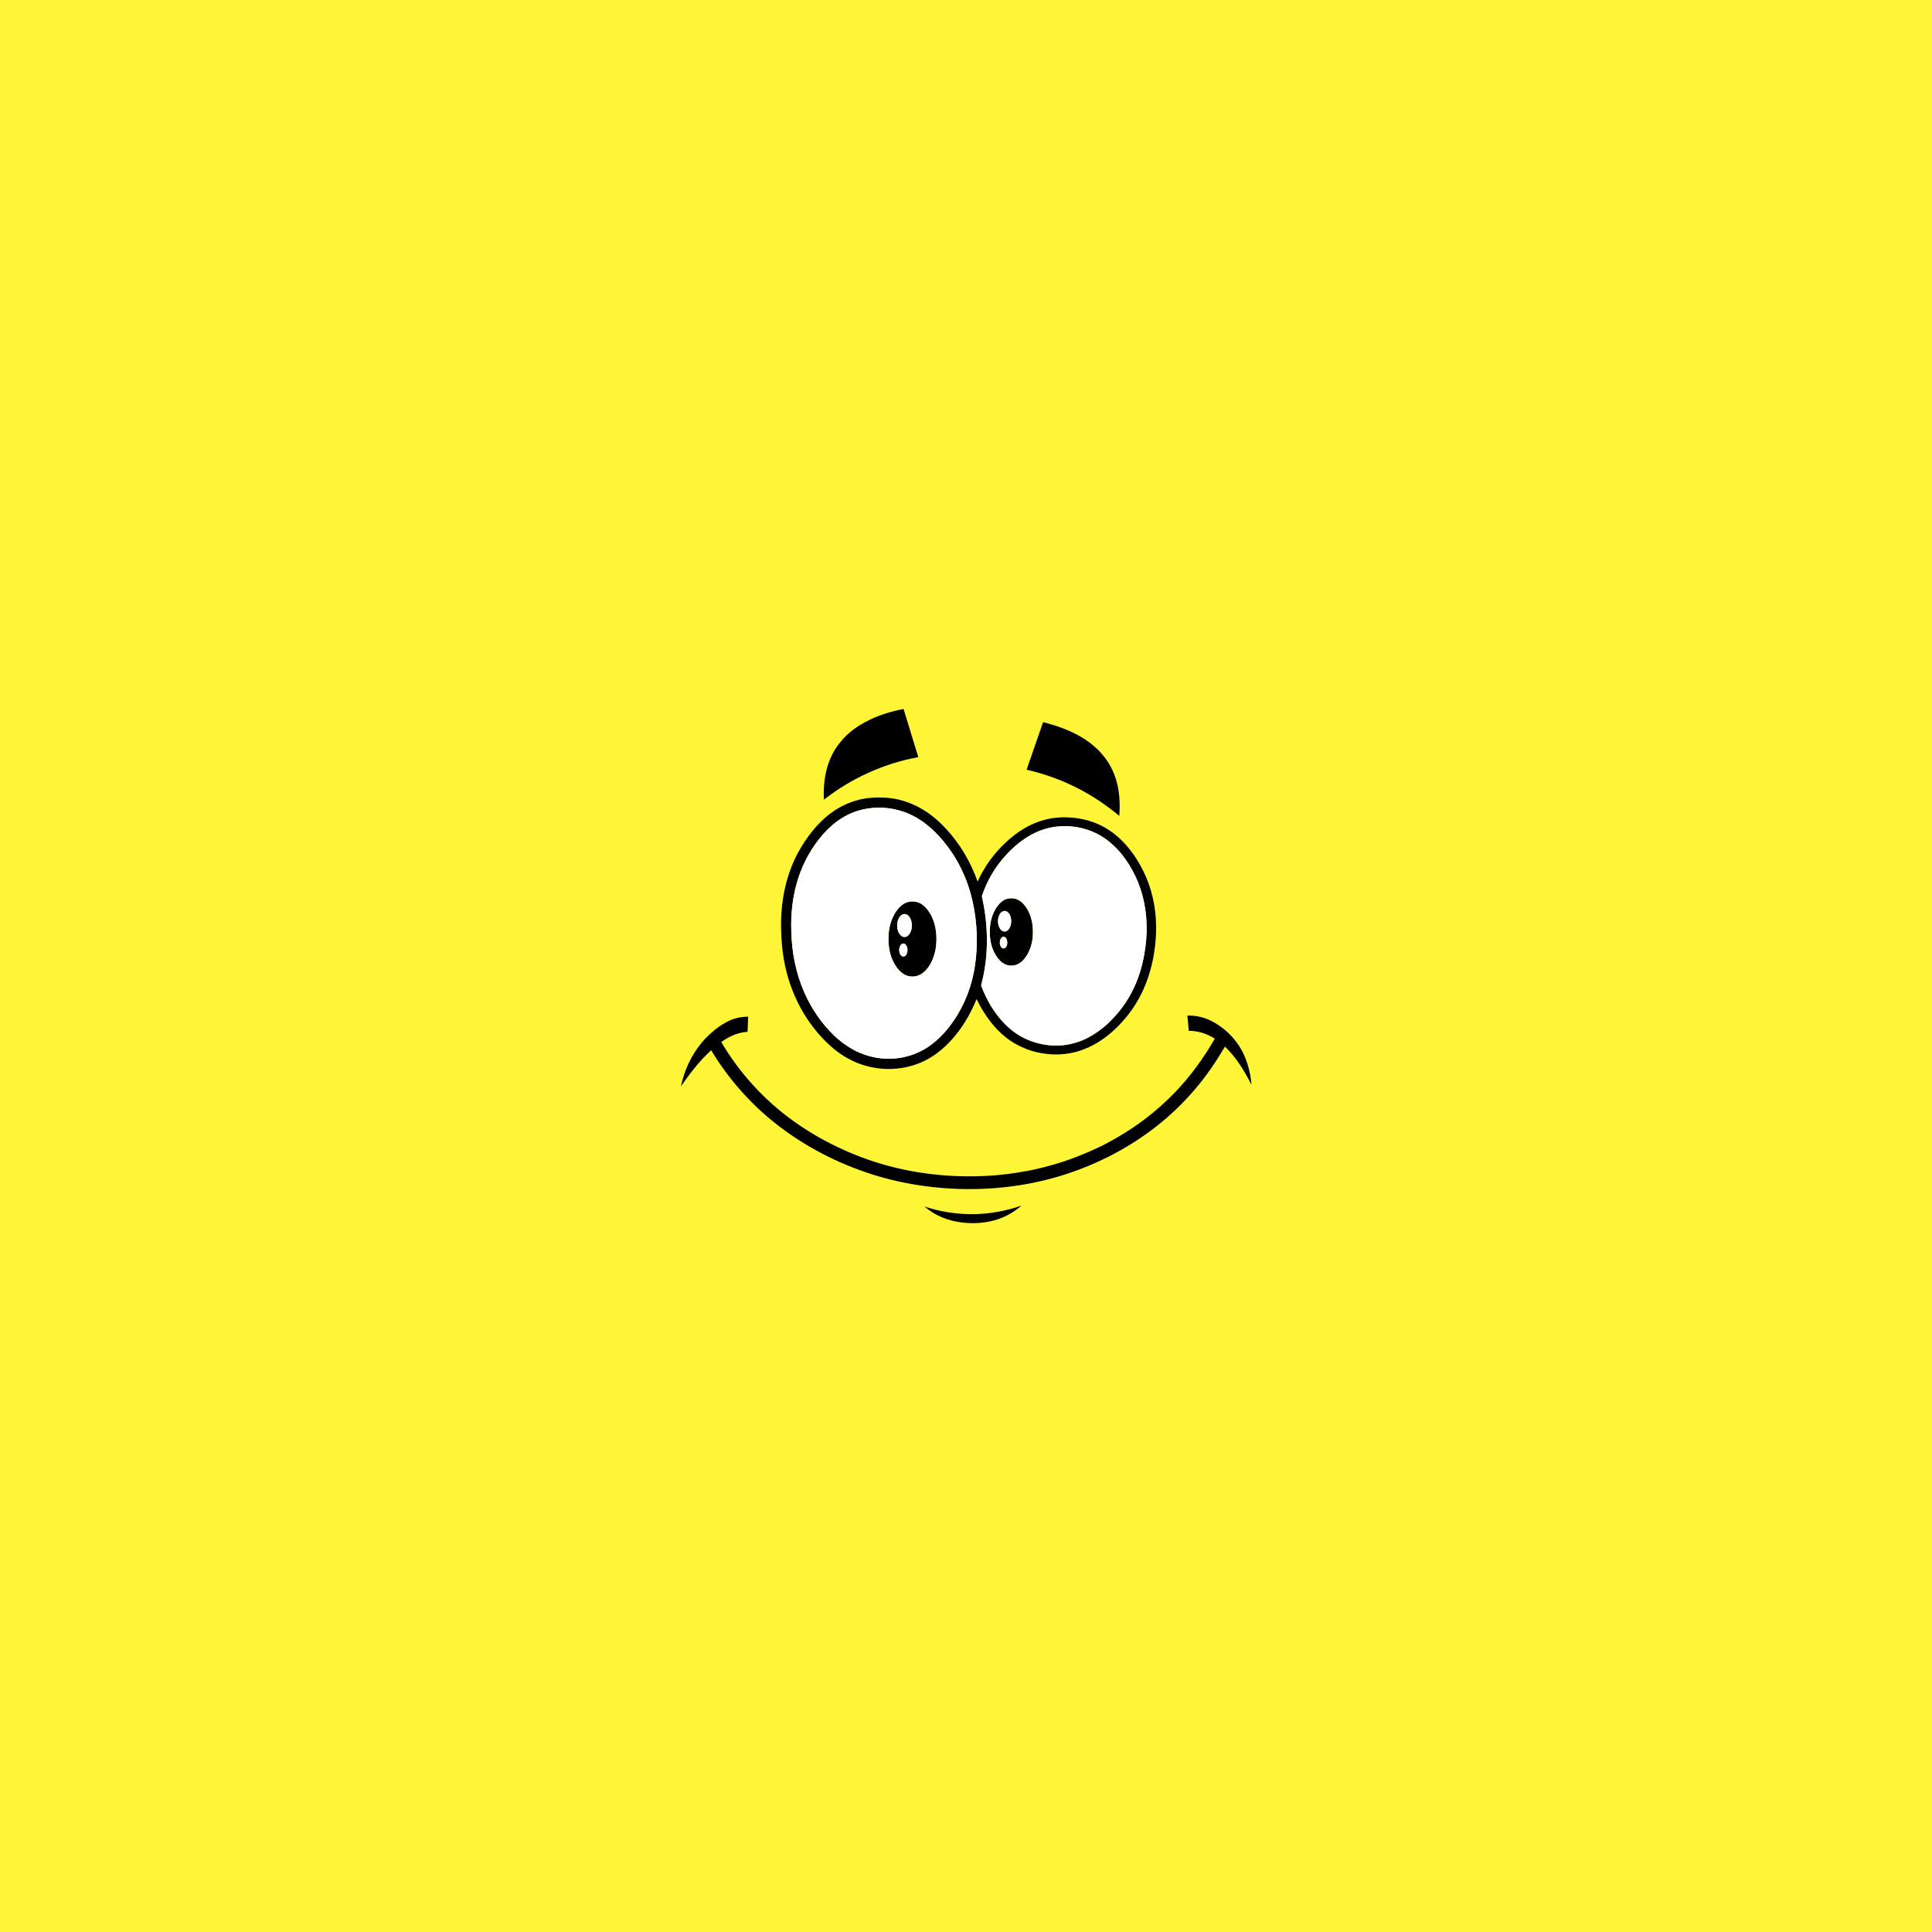 <svg xmlns="http://www.w3.org/2000/svg" xmlns:xlink="http://www.w3.org/1999/xlink" width="1920" zoomAndPan="magnify" viewBox="0 0 1440 1440" height="1920" preserveAspectRatio="xMidYMid meet" version="1.0"><defs><clipPath id="2b67c0b592"><path d="M 613 528.434 L 685 528.434 L 685 597 L 613 597 Z M 613 528.434 " clip-rule="nonzero"/></clipPath><clipPath id="e0244ead32"><path d="M 507.562 756.887 L 932.766 756.887 L 932.766 886.395 L 507.562 886.395 Z M 507.562 756.887 " clip-rule="nonzero"/></clipPath><clipPath id="7ffd778043"><path d="M 689.082 898.551 L 761.422 898.551 L 761.422 911.68 L 689.082 911.68 Z M 689.082 898.551 " clip-rule="nonzero"/></clipPath></defs><rect x="-144" width="1728" fill="#ffffff" y="-144" height="1728" fill-opacity="1"/><rect x="-144" width="1728" fill="#ffffff" y="-144" height="1728" fill-opacity="1"/><rect x="-144" width="1728" fill="#fef536" y="-144" height="1728" fill-opacity="1"/><g clip-path="url(#2b67c0b592)"><path fill="#000000" d="M 648.406 536.418 C 656.348 532.633 664.844 530.074 673.48 528.434 C 677.129 540.398 680.781 552.359 684.426 564.324 C 658.875 568.977 634.562 580.035 614.117 596.012 C 613.668 588.078 614.301 580.039 616.449 572.375 C 618.004 566.766 620.414 561.379 623.719 556.582 C 626.605 552.418 630.074 548.656 633.969 545.418 C 638.34 541.773 643.289 538.883 648.406 536.418 " fill-opacity="1" fill-rule="nonzero"/></g><path fill="#000000" d="M 765.18 573.719 C 769.211 561.883 773.367 550.09 777.473 538.277 C 784.262 539.973 790.957 542.098 797.355 544.945 C 802.816 547.379 808.051 550.359 812.797 554.004 C 817.16 557.344 821.074 561.289 824.289 565.75 C 827.617 570.348 830.152 575.516 831.797 580.945 C 834.492 589.723 834.934 599.027 834.254 608.129 C 824.879 600.301 814.707 593.406 803.852 587.805 C 791.625 581.504 778.602 576.738 765.18 573.719 " fill-opacity="1" fill-rule="nonzero"/><path fill="#000000" d="M 781.016 617.297 C 774.816 618.852 768.973 621.637 763.688 625.199 C 758.906 628.414 754.555 632.25 750.621 636.449 C 746.176 641.176 742.219 646.379 738.988 652.008 C 736.07 657.07 733.629 662.414 731.832 667.973 C 733.031 673.559 734.074 679.184 734.695 684.867 C 736.57 701.445 735.613 718.41 731.266 734.543 C 735.273 745.148 741.047 755.242 749.086 763.316 C 753.262 767.555 758.098 771.172 763.449 773.789 C 769.895 776.953 776.977 778.805 784.145 779.211 C 791.758 779.699 799.465 778.359 806.512 775.449 C 811.938 773.258 816.895 770.066 821.504 766.496 C 825.184 763.676 828.406 760.332 831.527 756.926 C 838.965 748.66 844.633 738.867 848.402 728.422 C 850.414 722.898 851.812 717.176 852.863 711.398 C 854.203 703.973 854.824 696.41 854.594 688.863 C 854.242 674.797 850.703 660.746 843.871 648.41 C 840.898 643.109 837.484 638.02 833.348 633.555 C 831.629 631.672 829.715 629.988 827.832 628.273 C 821 622.332 812.531 618.309 803.625 616.688 C 796.156 615.324 788.383 615.406 781.016 617.297 Z M 649.898 602.242 C 641.914 602.988 634.086 605.57 627.312 609.879 C 621.957 613.234 617.199 617.492 613.066 622.254 C 605.117 631.547 598.965 642.383 595.156 654.008 C 590.84 667.051 589.277 680.91 589.809 694.613 C 590.199 710.02 593.242 725.43 599.434 739.582 C 604.676 751.582 612.168 762.637 621.609 771.734 C 626.008 775.988 630.977 779.668 636.383 782.547 C 648.34 789.012 662.773 790.875 675.938 787.383 C 682.43 785.684 688.605 782.758 693.977 778.734 C 698.695 775.172 703.02 771.062 706.668 766.406 C 708.473 764 710.328 761.629 711.961 759.102 C 715.648 753.449 718.684 747.387 721.129 741.102 C 726.574 726.91 728.461 711.547 727.992 696.418 C 727.738 687.875 726.66 679.352 724.715 671.027 C 723.188 664.527 721.168 658.129 718.504 652 C 713.34 640.09 705.969 629.113 696.754 619.953 C 694.77 617.953 692.539 616.219 690.391 614.398 C 684.91 610.137 678.75 606.668 672.105 604.586 C 664.961 602.324 657.359 601.523 649.898 602.242 Z M 638.75 596.477 C 645.891 594.434 653.402 594.141 660.777 594.586 C 671.934 595.375 682.695 599.602 691.836 605.965 C 696.637 609.293 700.941 613.285 704.934 617.535 C 715.5 628.863 723.496 642.492 728.645 657.078 C 733.695 645.934 740.996 635.809 750.031 627.555 C 754.258 623.656 758.816 620.082 763.816 617.223 C 769.785 613.777 776.316 611.25 783.105 610.031 C 790.121 608.84 797.34 608.926 804.355 610.086 C 810.914 611.195 817.316 613.34 823.133 616.578 C 832.914 622.082 840.84 630.453 846.855 639.848 C 850.594 645.711 853.742 651.965 856.094 658.508 C 860.895 671.801 862.48 686.145 861.395 700.199 C 860.398 712.637 857.68 725.008 852.672 736.465 C 850.211 742.09 847.207 747.48 843.711 752.527 C 840.723 756.738 837.398 760.711 833.793 764.406 C 826.488 771.895 817.828 778.234 808.027 782.031 C 800.793 784.848 792.988 786.176 785.23 785.902 C 778.547 785.633 771.867 784.457 765.594 782.098 C 759.996 780.008 754.703 777.086 749.988 773.41 C 745.52 769.926 741.574 765.805 738.098 761.34 C 734.09 756.164 730.738 750.504 727.887 744.625 C 723.285 755.973 716.949 766.707 708.617 775.73 C 704.371 780.352 699.562 784.48 694.234 787.816 C 683.238 794.734 669.91 797.648 657.004 796.508 C 649.996 795.902 643.082 794.141 636.664 791.254 C 631.441 788.902 626.543 785.844 622.09 782.242 C 612.973 774.797 605.324 765.637 599.234 755.586 C 592.617 744.715 587.965 732.691 585.254 720.273 C 583.16 710.551 582.246 700.598 582.133 690.66 C 582.035 676.762 583.953 662.777 588.582 649.645 C 590.789 643.371 593.582 637.301 597.023 631.613 C 600.41 626.023 604.215 620.668 608.602 615.812 C 612.309 611.707 616.434 607.957 621.004 604.824 C 626.418 601.109 632.418 598.234 638.75 596.477 " fill-opacity="1" fill-rule="nonzero"/><path fill="#000000" d="M 747.309 698.352 C 746.41 698.723 745.836 699.625 745.543 700.52 C 744.852 702.574 745.168 705.172 746.922 706.609 C 747.793 707.191 749.07 706.883 749.668 706.047 C 750.836 704.473 751.055 702.309 750.414 700.473 C 750.039 699.184 748.777 697.801 747.309 698.352 Z M 748.023 679.066 C 746.301 679.449 745.203 681.043 744.586 682.586 C 743.512 685.434 743.562 688.754 744.961 691.484 C 745.477 692.469 746.211 693.379 747.195 693.926 C 748.301 694.527 749.754 694.422 750.766 693.664 C 751.895 692.832 752.645 691.566 753.102 690.258 C 753.945 687.746 753.898 684.934 752.895 682.48 C 752.441 681.352 751.762 680.266 750.73 679.586 C 749.949 679.047 748.945 678.84 748.023 679.066 Z M 751.457 669.727 C 754.469 669.137 757.758 669.695 760.27 671.512 C 763.027 673.441 765.027 676.25 766.543 679.215 C 769.469 684.992 770.238 691.637 769.762 698.031 C 769.277 704.129 767.246 710.254 763.254 714.969 C 760.977 717.66 757.68 719.699 754.07 719.742 C 750.852 719.871 747.742 718.402 745.473 716.176 C 743.535 714.242 742 711.926 740.809 709.465 C 738.062 703.758 737.414 697.262 737.898 691.008 C 738.328 685.051 740.332 679.094 744.16 674.445 C 746.027 672.184 748.508 670.266 751.457 669.727 " fill-opacity="1" fill-rule="nonzero"/><path fill="#000000" d="M 672.562 703.375 C 671.84 703.652 671.309 704.277 670.945 704.941 C 669.973 706.934 669.961 709.402 671.027 711.355 C 671.48 712.148 672.242 712.883 673.199 712.922 C 674.18 713.004 675.004 712.285 675.512 711.516 C 676.539 709.723 676.648 707.469 675.93 705.551 C 675.656 704.824 675.234 704.125 674.602 703.664 C 674.023 703.238 673.234 703.137 672.562 703.375 Z M 673.09 681.414 C 671.898 681.727 671.02 682.676 670.359 683.668 C 669.156 685.516 668.707 687.762 668.715 689.941 C 668.734 692.668 669.559 695.57 671.66 697.434 C 672.941 698.594 675.031 698.688 676.41 697.648 C 677.508 696.785 678.301 695.582 678.828 694.301 C 679.816 691.781 679.902 688.922 679.18 686.32 C 678.703 684.758 677.918 683.227 676.656 682.164 C 675.688 681.336 674.309 681.055 673.09 681.414 Z M 677.973 672.051 C 681.043 671.59 684.32 672.133 686.93 673.867 C 689.738 675.723 691.855 678.438 693.516 681.328 C 696.68 686.875 697.949 693.32 697.988 699.656 C 698 706.07 696.766 712.613 693.605 718.25 C 692.059 720.957 690.137 723.523 687.594 725.371 C 685.129 727.203 682.008 728.133 678.941 727.82 C 675.711 727.566 672.75 725.867 670.512 723.586 C 666.918 719.855 664.598 715.043 663.355 710.055 C 662.219 705.484 662 700.727 662.332 696.043 C 662.809 689.816 664.742 683.605 668.473 678.543 C 670.758 675.395 674.012 672.633 677.973 672.051 " fill-opacity="1" fill-rule="nonzero"/><g clip-path="url(#e0244ead32)"><path fill="#000000" d="M 884.996 757.008 C 891.27 756.676 897.559 758.25 903.129 761.098 C 914.309 766.867 923.402 776.66 928.105 788.344 C 930.656 794.773 932.246 801.586 932.766 808.484 C 927.527 798.191 921.41 788.133 913.023 780.078 C 906.379 791.316 899.027 802.176 890.492 812.078 C 881.922 822.141 872.344 831.348 861.938 839.5 C 850.23 848.684 837.527 856.578 824.172 863.137 C 806.734 871.719 788.156 878 769.086 881.773 C 742.766 886.949 715.59 887.629 689.016 884.004 C 675.953 882.207 663.008 879.445 650.438 875.445 C 624.207 867.121 599.344 854.273 577.77 837.152 C 558.758 822.086 542.531 803.543 530.051 782.754 C 521.414 790.711 514.168 800.039 507.562 809.711 C 510.008 797.594 515.445 786.051 523.453 776.613 C 525.195 774.523 527.145 772.617 529.129 770.762 C 533.609 766.613 538.625 762.945 544.254 760.508 C 548.461 758.668 553.059 757.758 557.648 757.789 C 557.488 761.555 557.34 765.328 557.168 769.098 C 550.012 769.395 543.328 772.59 537.562 776.656 C 550.91 799.305 568.91 819.203 590.16 834.688 C 600.508 842.219 611.547 848.789 623.066 854.363 C 634.676 859.977 646.746 864.656 659.164 868.156 C 686.16 875.801 714.555 878.242 742.5 875.945 C 749.219 875.375 755.902 874.438 762.551 873.297 C 772.73 871.602 782.727 868.941 792.547 865.789 C 797.312 864.234 802.008 862.492 806.633 860.566 C 811.219 858.68 815.766 856.703 820.219 854.531 C 824.297 852.566 828.254 850.355 832.172 848.098 C 848.082 839.016 862.711 827.676 875.445 814.504 C 887.156 802.445 897.059 788.715 905.445 774.172 C 899.719 770.457 892.934 768.242 886.074 768.363 C 885.719 764.574 885.348 760.793 884.996 757.008 " fill-opacity="1" fill-rule="nonzero"/></g><g clip-path="url(#7ffd778043)"><path fill="#000000" d="M 726.152 904.945 C 738.137 904.734 750.055 902.5 761.375 898.586 C 756.926 902.449 751.859 905.629 746.375 907.812 C 741.309 909.836 735.922 911 730.496 911.445 C 724.734 911.949 718.914 911.637 713.227 910.602 C 708.086 909.66 703.062 908.023 698.422 905.602 C 695.082 903.859 691.957 901.719 689.086 899.281 C 701.004 903.246 713.594 905.176 726.152 904.945 " fill-opacity="1" fill-rule="nonzero"/></g><path fill="#ffffff" d="M 677.973 672.051 C 674.012 672.633 670.758 675.395 668.477 678.543 C 664.742 683.605 662.809 689.816 662.332 696.043 C 662 700.727 662.219 705.484 663.355 710.055 C 664.598 715.047 666.918 719.859 670.512 723.586 C 672.75 725.867 675.711 727.57 678.941 727.82 C 682.008 728.133 685.129 727.203 687.594 725.371 C 690.137 723.523 692.059 720.957 693.605 718.25 C 696.766 712.613 698 706.066 697.988 699.656 C 697.949 693.32 696.68 686.875 693.516 681.328 C 691.855 678.438 689.738 675.723 686.93 673.867 C 684.32 672.133 681.043 671.59 677.973 672.051 Z M 649.898 602.242 C 657.359 601.523 664.961 602.324 672.105 604.586 C 678.75 606.668 684.91 610.137 690.391 614.398 C 692.539 616.219 694.77 617.953 696.754 619.957 C 705.969 629.113 713.34 640.09 718.504 652 C 721.168 658.129 723.188 664.527 724.715 671.027 C 726.66 679.352 727.738 687.875 727.992 696.418 C 728.461 711.547 726.574 726.91 721.129 741.102 C 718.684 747.387 715.645 753.449 711.961 759.102 C 710.328 761.629 708.473 764 706.668 766.406 C 703.02 771.062 698.695 775.172 693.977 778.734 C 688.605 782.758 682.43 785.684 675.938 787.383 C 662.773 790.875 648.34 789.012 636.383 782.547 C 630.977 779.668 626.008 775.988 621.605 771.734 C 612.168 762.637 604.676 751.582 599.434 739.582 C 593.242 725.43 590.199 710.02 589.809 694.613 C 589.277 680.91 590.84 667.055 595.156 654.004 C 598.965 642.387 605.117 631.547 613.066 622.254 C 617.199 617.492 621.957 613.234 627.312 609.879 C 634.086 605.57 641.914 602.988 649.898 602.242 " fill-opacity="1" fill-rule="nonzero"/><path fill="#ffffff" d="M 751.453 669.723 C 748.508 670.266 746.027 672.184 744.156 674.445 C 740.332 679.094 738.328 685.051 737.898 691.008 C 737.414 697.262 738.062 703.758 740.812 709.465 C 742 711.926 743.535 714.242 745.473 716.176 C 747.742 718.402 750.855 719.871 754.07 719.742 C 757.68 719.699 760.977 717.66 763.254 714.969 C 767.246 710.254 769.281 704.129 769.762 698.031 C 770.238 691.641 769.469 684.992 766.539 679.215 C 765.027 676.25 763.027 673.441 760.27 671.512 C 757.758 669.695 754.469 669.137 751.453 669.723 Z M 781.012 617.293 C 788.383 615.41 796.156 615.324 803.625 616.688 C 812.531 618.309 821 622.332 827.832 628.273 C 829.715 629.988 831.629 631.672 833.348 633.555 C 837.484 638.02 840.898 643.109 843.867 648.41 C 850.699 660.746 854.242 674.793 854.594 688.863 C 854.824 696.41 854.199 703.973 852.863 711.398 C 851.809 717.176 850.414 722.898 848.402 728.422 C 844.637 738.867 838.965 748.664 831.527 756.926 C 828.406 760.332 825.184 763.68 821.504 766.496 C 816.895 770.066 811.934 773.258 806.512 775.449 C 799.461 778.359 791.762 779.699 784.141 779.215 C 776.977 778.805 769.895 776.953 763.449 773.789 C 758.098 771.172 753.262 767.555 749.086 763.316 C 741.047 755.242 735.273 745.148 731.266 734.543 C 735.613 718.41 736.566 701.445 734.691 684.867 C 734.074 679.184 733.031 673.559 731.832 667.973 C 733.629 662.414 736.074 657.07 738.988 652.008 C 742.219 646.379 746.172 641.176 750.621 636.449 C 754.555 632.25 758.906 628.414 763.684 625.199 C 768.973 621.637 774.816 618.852 781.012 617.293 " fill-opacity="1" fill-rule="nonzero"/><path fill="#ffffff" d="M 748.023 679.066 C 748.945 678.84 749.949 679.047 750.73 679.586 C 751.762 680.266 752.441 681.352 752.895 682.48 C 753.898 684.934 753.945 687.746 753.102 690.254 C 752.645 691.562 751.898 692.832 750.766 693.664 C 749.754 694.418 748.301 694.527 747.195 693.926 C 746.211 693.379 745.48 692.469 744.961 691.484 C 743.566 688.754 743.512 685.43 744.59 682.59 C 745.203 681.043 746.301 679.449 748.023 679.066 " fill-opacity="1" fill-rule="nonzero"/><path fill="#ffffff" d="M 673.09 681.414 C 674.309 681.055 675.688 681.336 676.656 682.164 C 677.918 683.23 678.703 684.758 679.176 686.32 C 679.898 688.922 679.816 691.781 678.828 694.305 C 678.297 695.582 677.508 696.785 676.41 697.648 C 675.031 698.688 672.941 698.594 671.66 697.434 C 669.559 695.57 668.734 692.668 668.715 689.941 C 668.707 687.762 669.156 685.516 670.359 683.668 C 671.02 682.676 671.898 681.727 673.09 681.414 " fill-opacity="1" fill-rule="nonzero"/><path fill="#ffffff" d="M 747.312 698.352 C 748.777 697.797 750.039 699.184 750.414 700.473 C 751.055 702.305 750.836 704.469 749.668 706.047 C 749.07 706.879 747.793 707.191 746.922 706.609 C 745.168 705.172 744.852 702.574 745.547 700.52 C 745.836 699.625 746.41 698.719 747.312 698.352 " fill-opacity="1" fill-rule="nonzero"/><path fill="#ffffff" d="M 672.562 703.375 C 673.234 703.137 674.023 703.238 674.602 703.664 C 675.238 704.125 675.656 704.82 675.93 705.551 C 676.648 707.469 676.539 709.723 675.512 711.512 C 675.004 712.285 674.18 713.004 673.199 712.922 C 672.238 712.883 671.48 712.148 671.027 711.355 C 669.961 709.398 669.977 706.934 670.949 704.941 C 671.309 704.277 671.84 703.652 672.562 703.375 " fill-opacity="1" fill-rule="nonzero"/></svg>